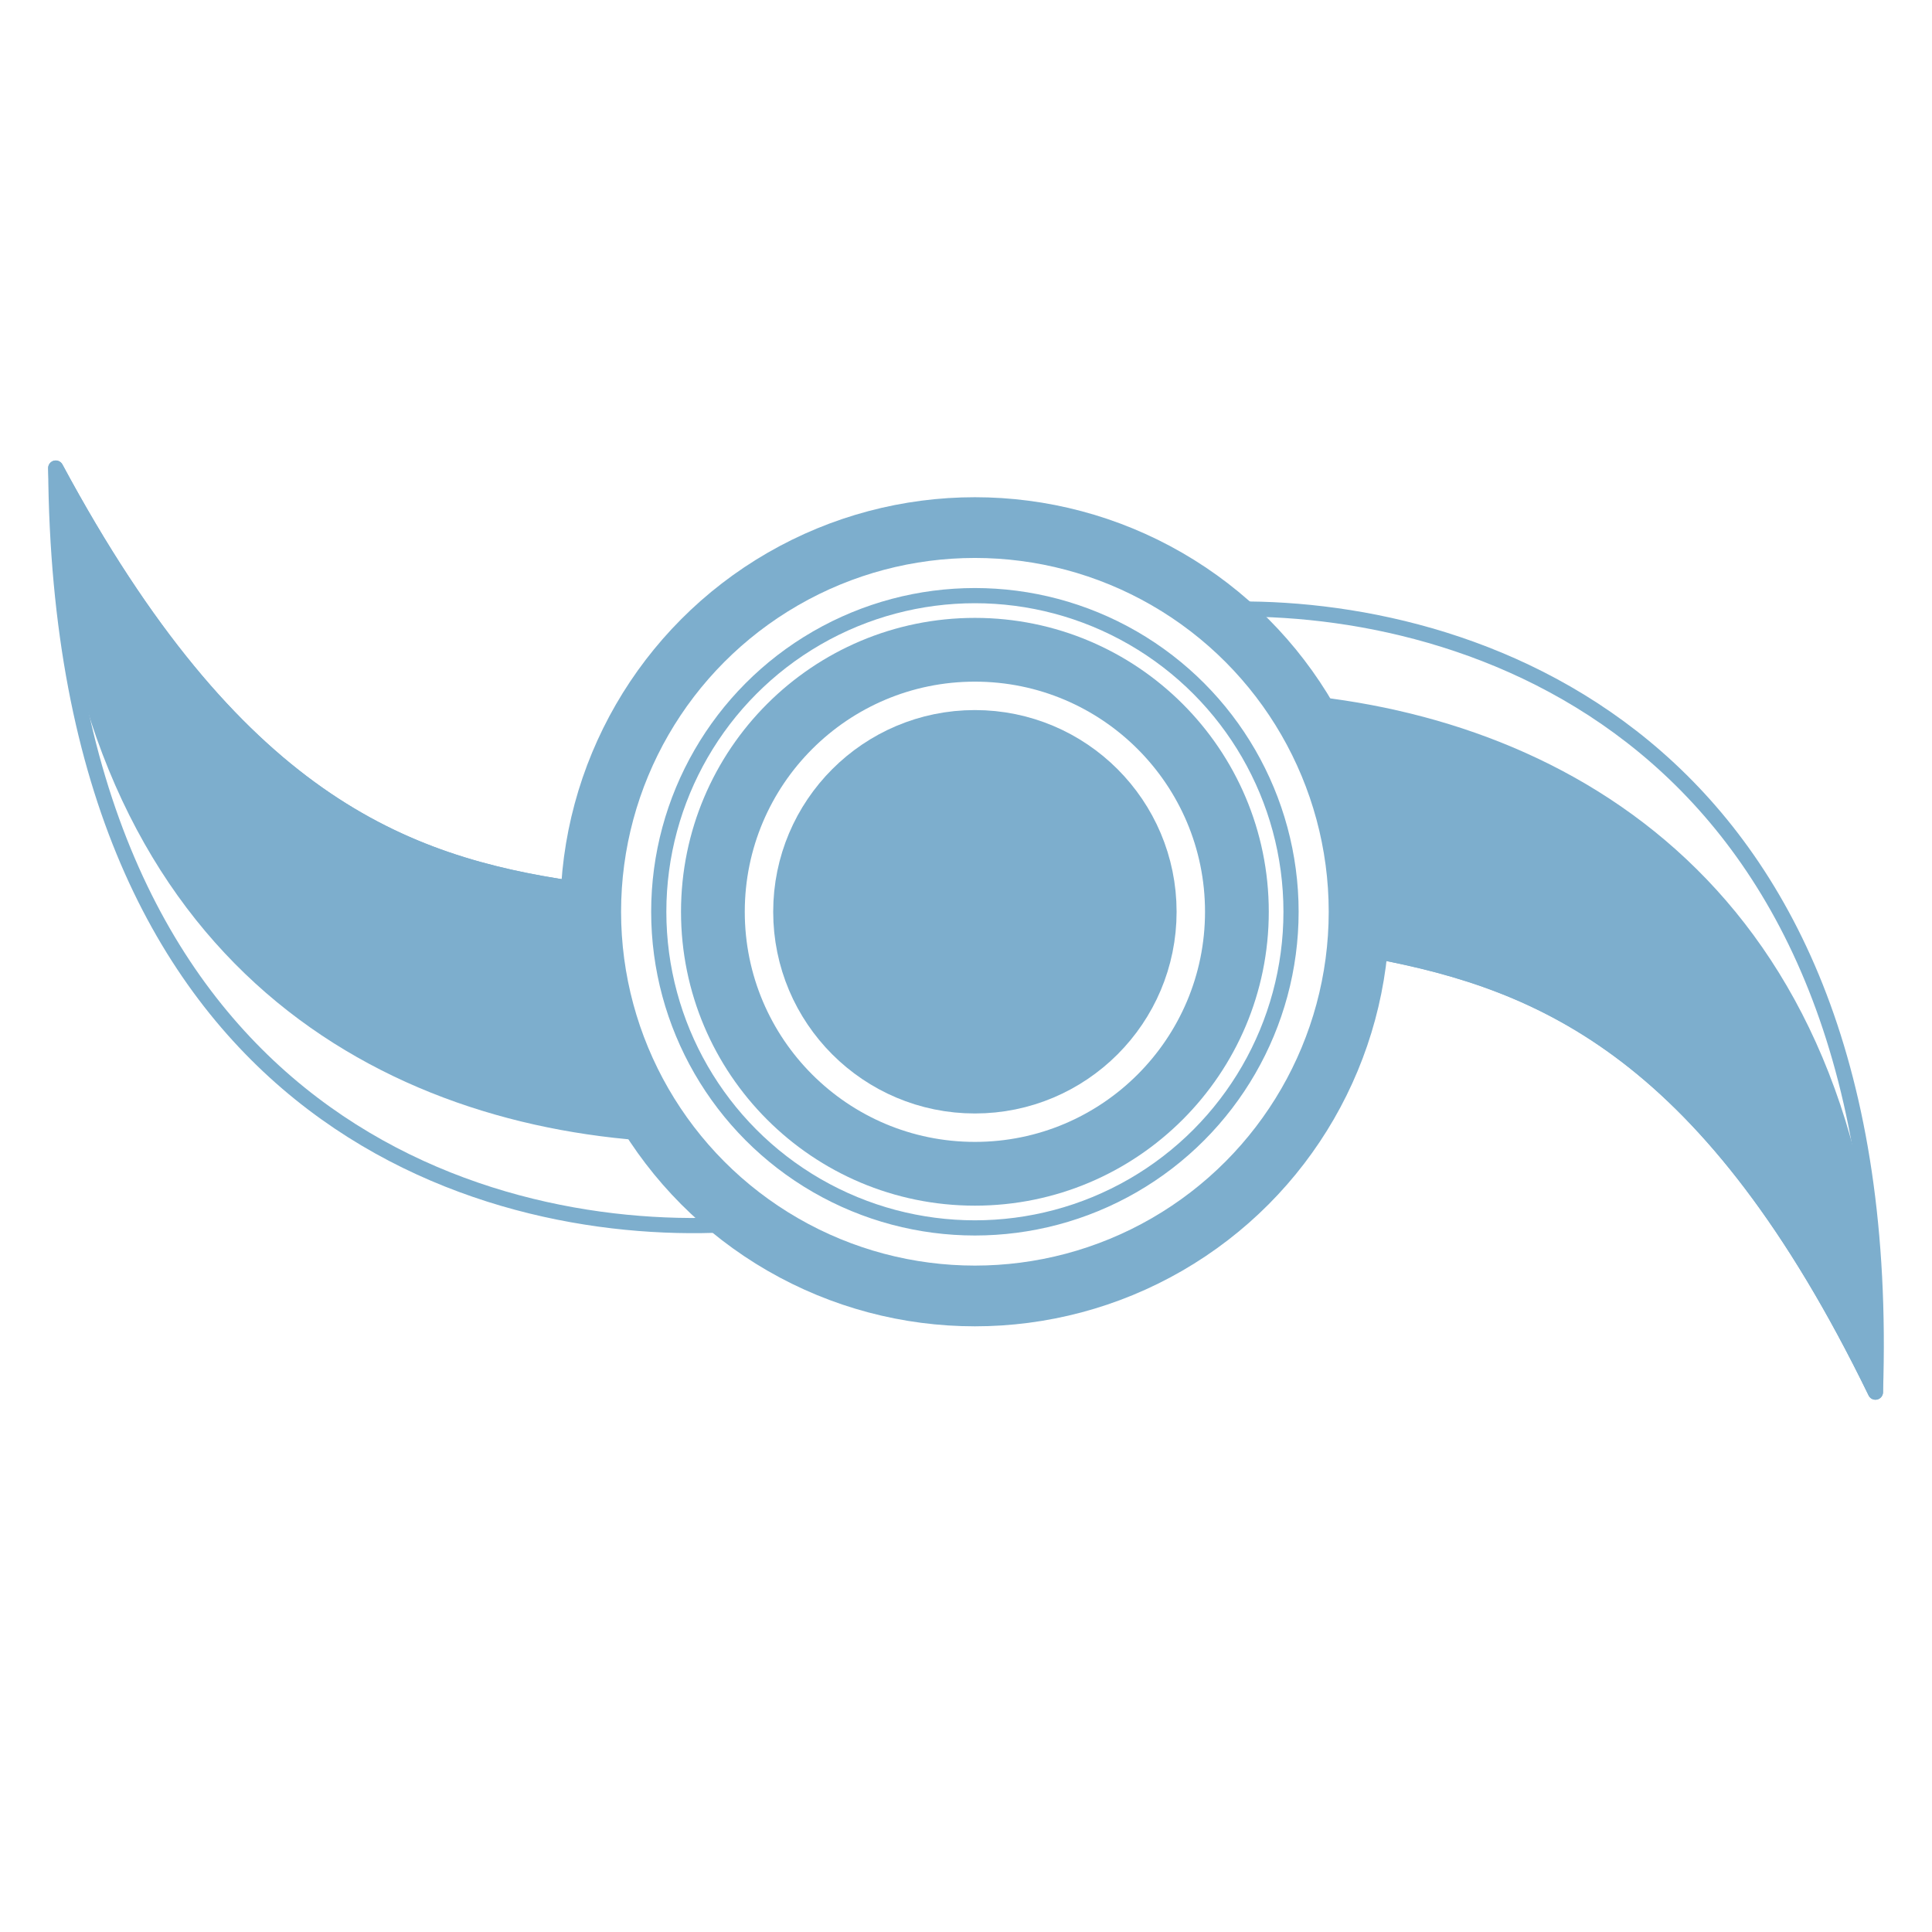 <svg id="26c71f11-1e2c-4e98-a23f-1fe8d10e2252" data-name="smoke pellet" xmlns="http://www.w3.org/2000/svg" viewBox="0 0 636.3 636.3"><title>icon</title><circle cx="321.08" cy="300.29" r="126.53" fill="none" stroke="#7daecd" stroke-linejoin="round" stroke-width="20"/><circle cx="321.08" cy="300.29" r="104.12" fill="none" stroke="#7daecd" stroke-linejoin="round" stroke-width="5"/><circle cx="321.08" cy="300.29" r="86.29" fill="none" stroke="#7daecd" stroke-linejoin="round" stroke-width="21"/><circle cx="321.08" cy="300.29" r="55.93" fill="#7daecd" stroke="#7daecd" stroke-linejoin="round" stroke-width="21"/><path d="M407.38,200.59c81.34-.65,217.36,45.09,210.29,257.91-54.47-112-109.28-134.79-164.73-145.24C448.66,279.8,407.38,200.59,407.38,200.59Z" fill="none" stroke="#7daecd" stroke-linejoin="round" stroke-width="5"/><path d="M433.9,232c92,10.92,183.77,71.8,183.77,226.49-54.47-112-109.28-134.79-164.73-145.24C448.66,279.8,433.9,232,433.9,232Z" fill="#7daecd" stroke="#7daecd" stroke-linejoin="round" stroke-width="5"/><path d="M238.87,403.39c-81.24,3.93-219-36.3-220.51-249.23C77.29,263.84,133,284.45,188.8,292.66,194.44,325.91,238.87,403.39,238.87,403.39Z" fill="none" stroke="#7daecd" stroke-linejoin="round" stroke-width="5"/><path d="M211.1,373.07c-92.41-7.21-186.51-64.33-192.74-218.91C77.29,263.84,133,284.45,188.8,292.66,194.44,325.91,211.1,373.07,211.1,373.07Z" fill="#7daecd" stroke="#7daecd" stroke-linejoin="round" stroke-width="5"/></svg>